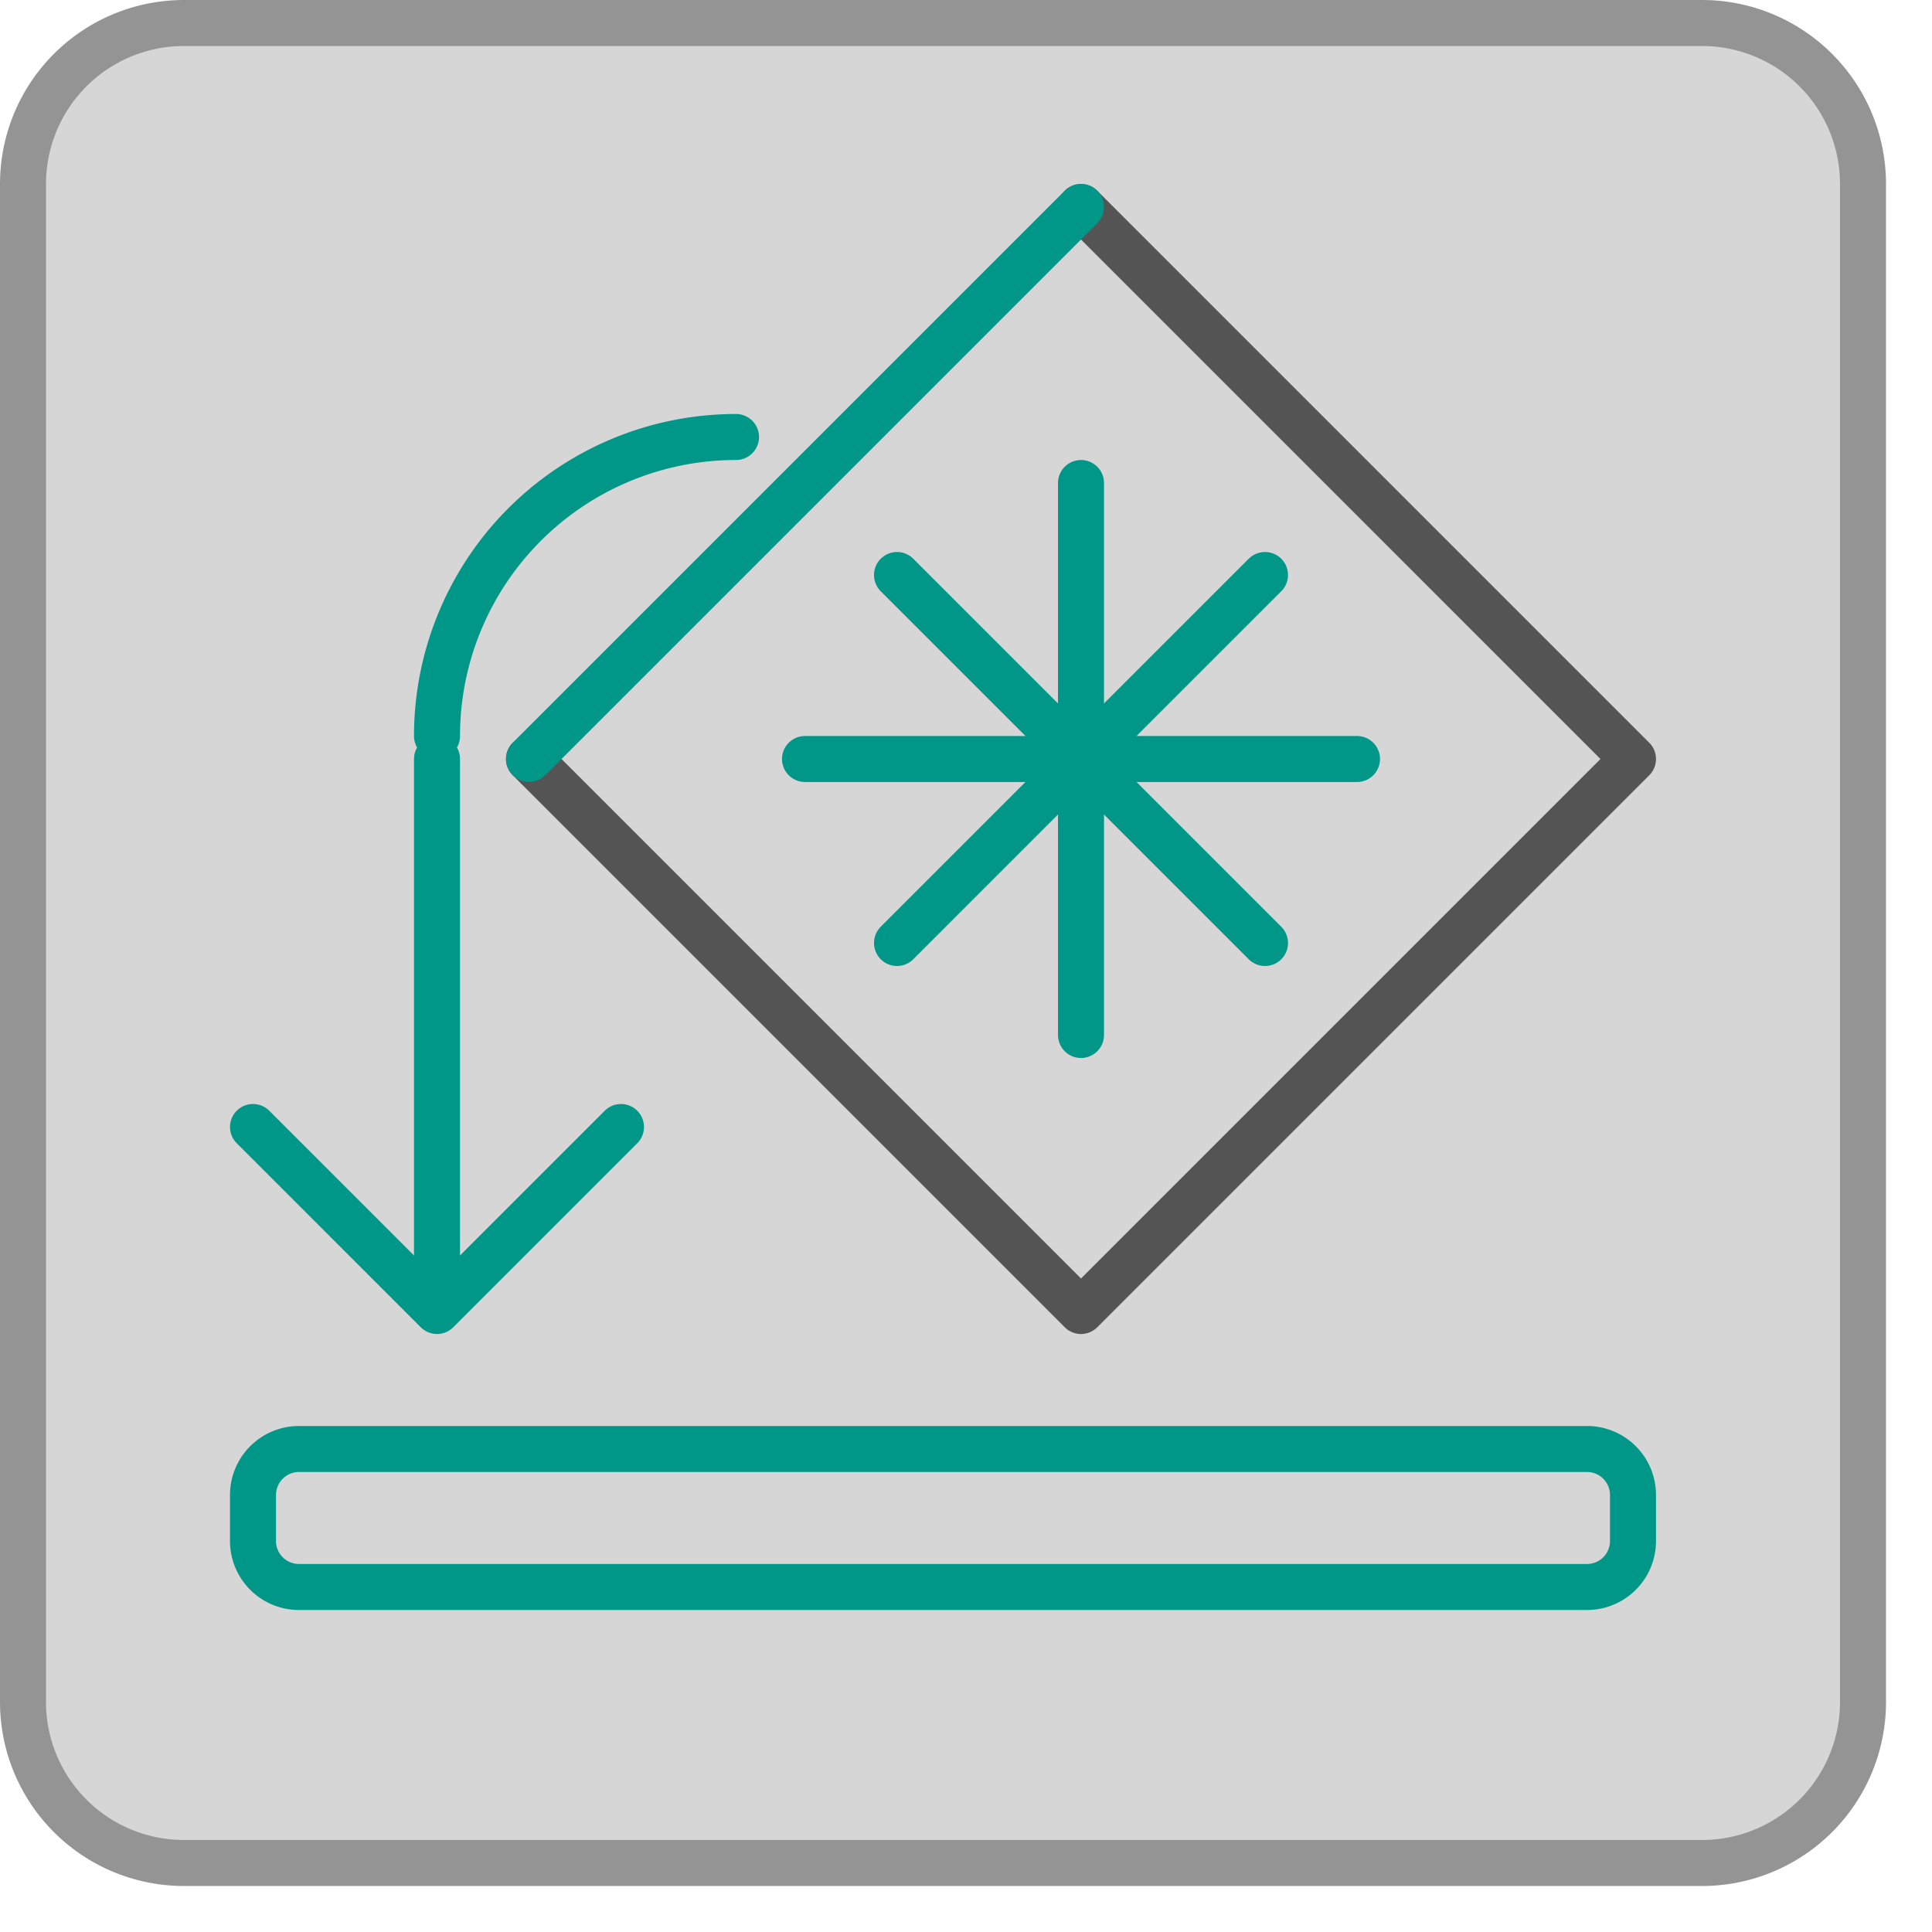 <svg xmlns="http://www.w3.org/2000/svg" viewBox="0 0 42 42"><rect x="0.5" y="0.5" width="40" height="40" rx="3.5" style="fill:#d6d6d6"/><path d="M37,1a3,3,0,0,1,3,3V37a3,3,0,0,1-3,3H4a3,3,0,0,1-3-3V4A3,3,0,0,1,4,1H37m0-1H4A4,4,0,0,0,0,4V37a4,4,0,0,0,4,4H37a4,4,0,0,0,4-4V4a4,4,0,0,0-4-4Z" style="fill:#949494"/><polyline points="23.5 4.5 35.5 16.5 23.5 28.5 11.5 16.5" style="fill:none;stroke:#545454;stroke-linecap:round;stroke-linejoin:round"/><line x1="11.5" y1="16.5" x2="23.5" y2="4.5" style="fill:none;stroke:#009688;stroke-linecap:round;stroke-linejoin:round"/><line x1="23.5" y1="10.5" x2="23.5" y2="22.5" style="fill:none;stroke:#009688;stroke-linecap:round;stroke-linejoin:round"/><line x1="29.5" y1="16.5" x2="17.5" y2="16.5" style="fill:none;stroke:#009688;stroke-linecap:round;stroke-linejoin:round"/><line x1="27.5" y1="12.5" x2="19.5" y2="20.5" style="fill:none;stroke:#009688;stroke-linecap:round;stroke-linejoin:round"/><line x1="27.5" y1="20.5" x2="19.5" y2="12.5" style="fill:none;stroke:#009688;stroke-linecap:round;stroke-linejoin:round"/><polyline points="5.5 24.5 9.5 28.5 13.5 24.5" style="fill:none;stroke:#009688;stroke-linecap:round;stroke-linejoin:round"/><path d="M34.5,35H6.5A1.5,1.5,0,0,1,5,33.5v-1A1.5,1.5,0,0,1,6.5,31h28A1.5,1.5,0,0,1,36,32.5v1A1.5,1.5,0,0,1,34.5,35Zm-28-3a.5.5,0,0,0-.5.5v1a.5.5,0,0,0,.5.5h28a.5.5,0,0,0,.5-.5v-1a.5.5,0,0,0-.5-.5Z" style="fill:#009688"/><path d="M9.5,16A6.5,6.5,0,0,1,16,9.5" style="fill:none;stroke:#009688;stroke-linecap:round;stroke-linejoin:round"/><line x1="9.5" y1="16.5" x2="9.5" y2="27.5" style="fill:none;stroke:#009688;stroke-linecap:round;stroke-linejoin:round"/></svg>
